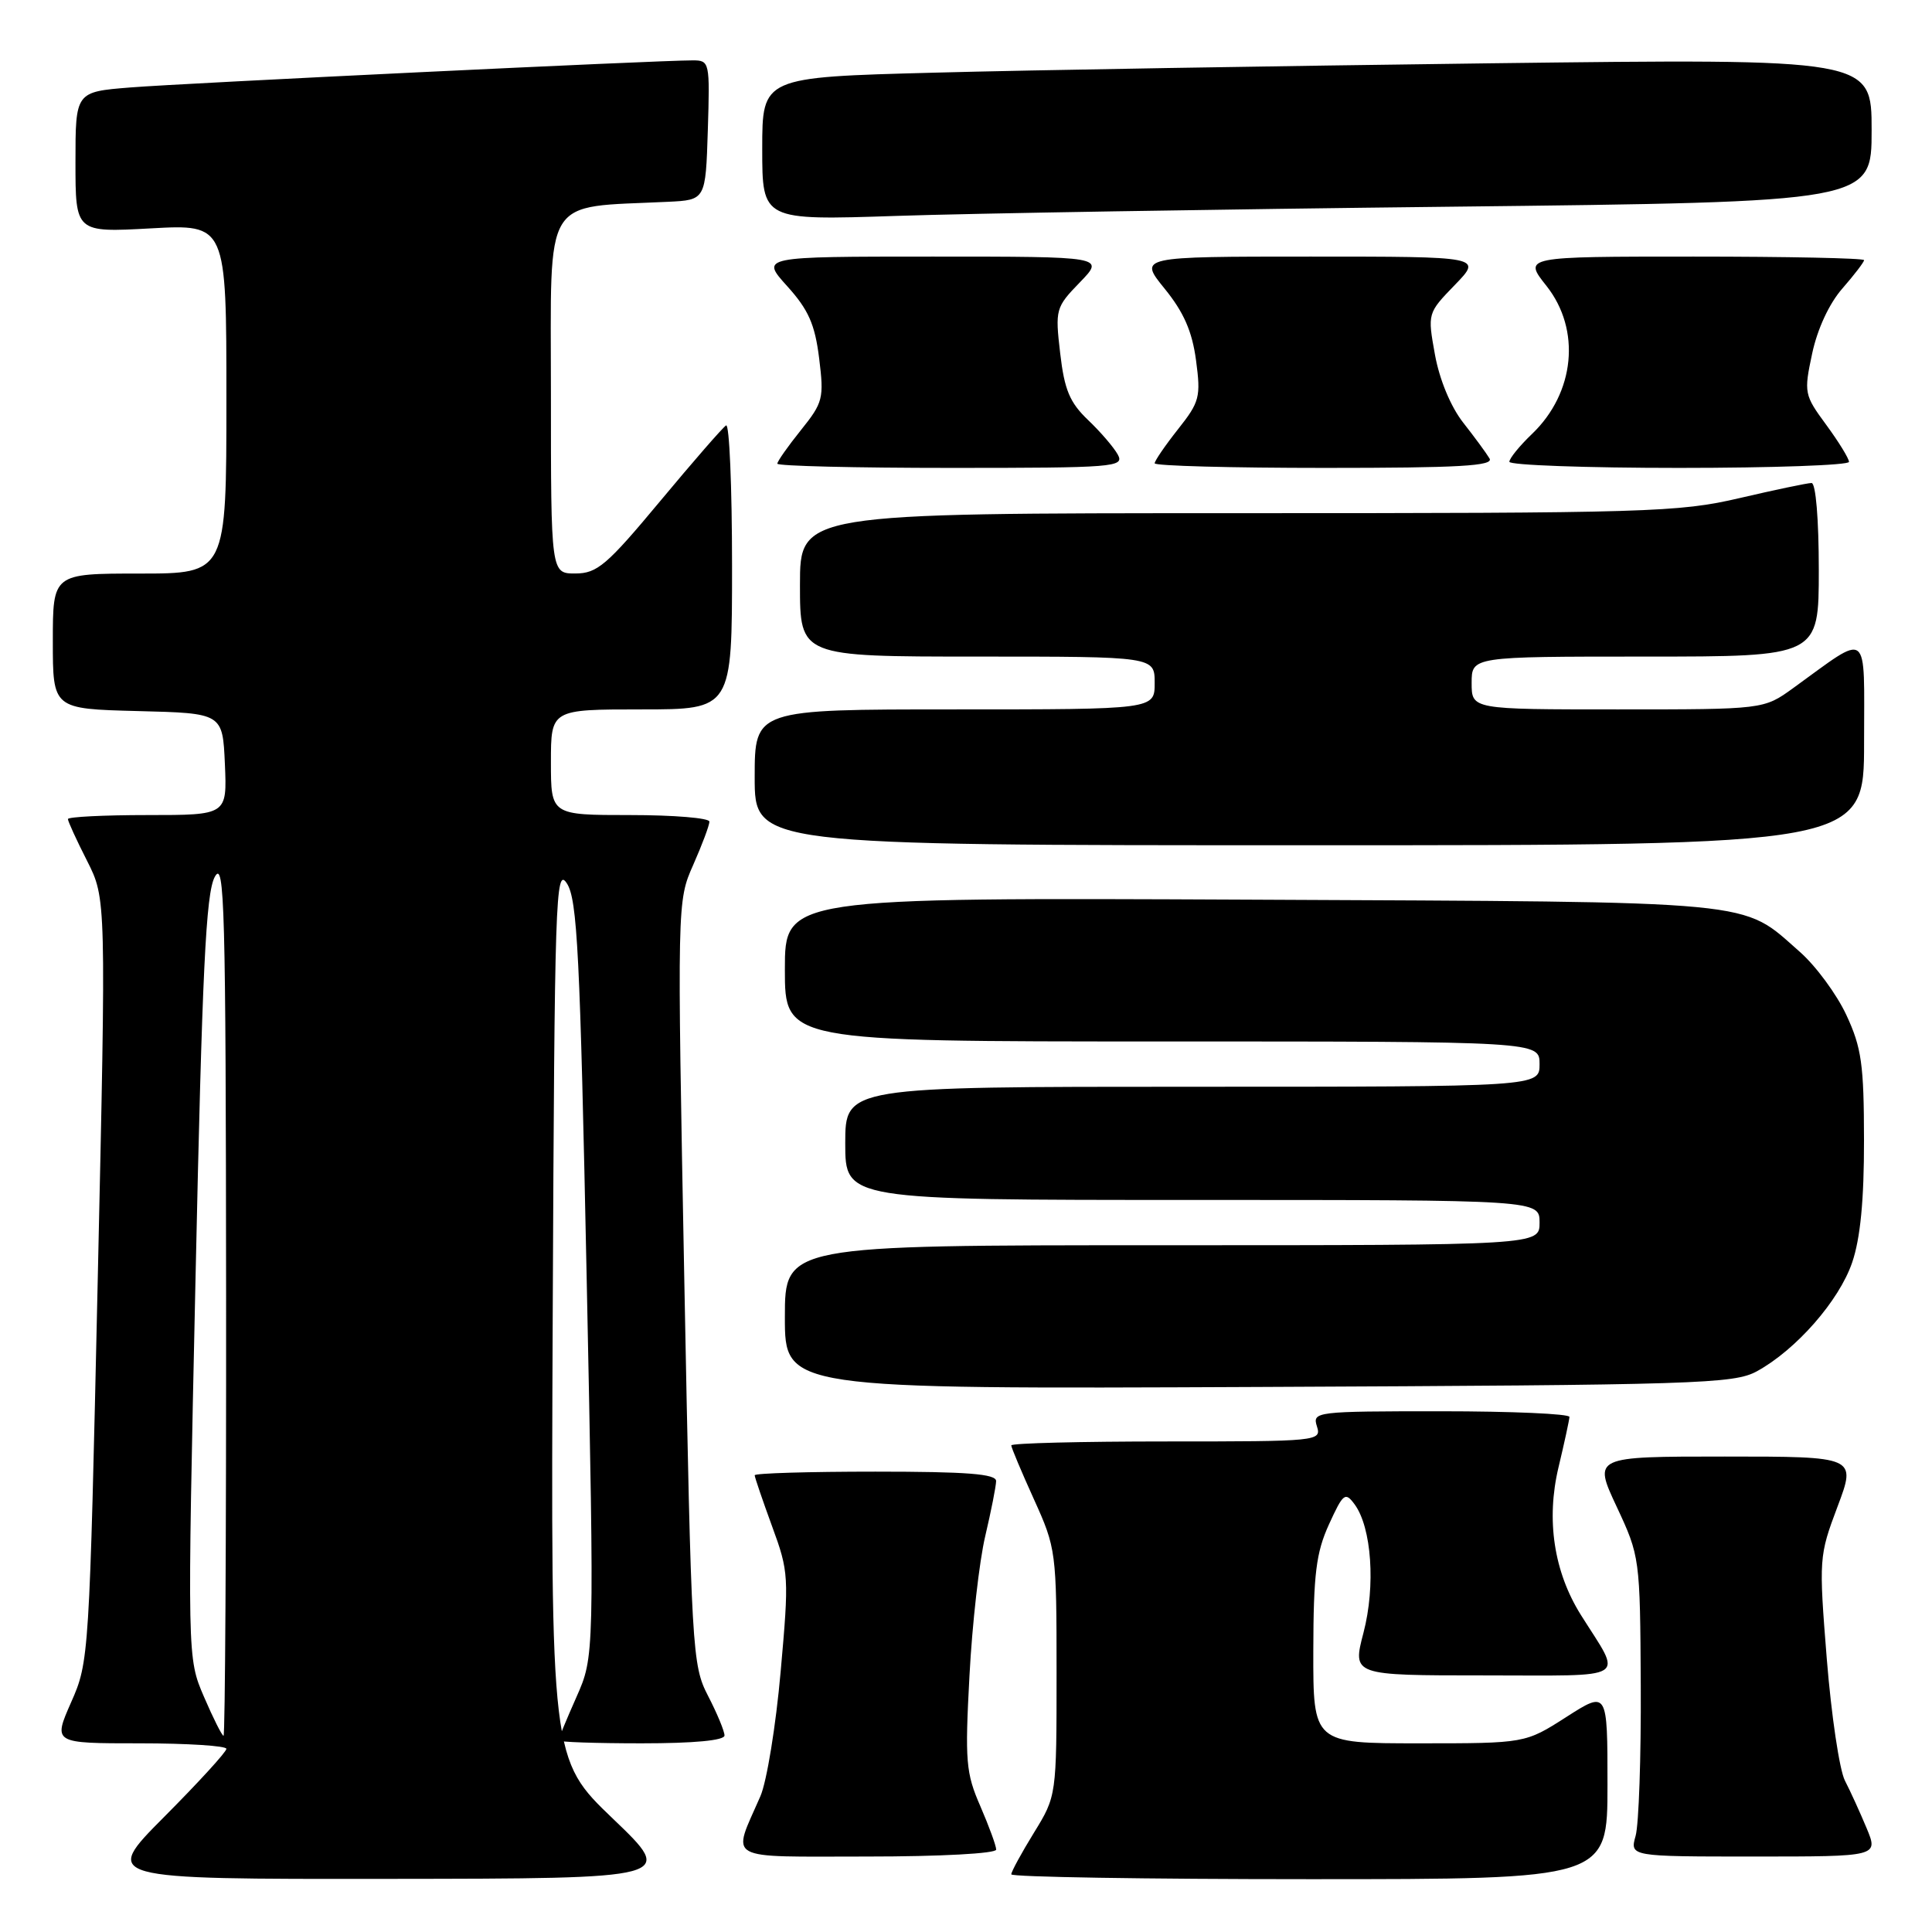 <?xml version="1.0" encoding="UTF-8" standalone="no"?>
<!DOCTYPE svg PUBLIC "-//W3C//DTD SVG 1.1//EN" "http://www.w3.org/Graphics/SVG/1.1/DTD/svg11.dtd" >
<svg xmlns="http://www.w3.org/2000/svg" xmlns:xlink="http://www.w3.org/1999/xlink" version="1.1" viewBox="0 0 256 256">
 <g >
 <path fill="currentColor"
d=" M 81.24 241.01 C 72.98 233.10 72.98 233.10 73.24 173.84 C 73.48 118.94 73.62 114.77 75.11 117.05 C 76.50 119.17 76.86 126.36 77.74 169.50 C 78.76 219.50 78.76 219.50 76.38 224.87 C 75.07 227.82 74.00 230.41 74.00 230.62 C 74.00 230.83 78.95 231.00 85.00 231.00 C 91.95 231.00 96.00 230.62 96.00 229.96 C 96.00 229.39 95.02 227.03 93.82 224.71 C 91.71 220.63 91.62 218.93 90.68 169.96 C 89.72 119.46 89.72 119.42 91.86 114.59 C 93.04 111.92 94.00 109.35 94.00 108.87 C 94.00 108.39 89.28 108.00 83.50 108.00 C 73.00 108.00 73.00 108.00 73.00 101.00 C 73.00 94.00 73.00 94.00 85.00 94.00 C 97.00 94.00 97.00 94.00 97.00 74.94 C 97.00 64.46 96.64 56.10 96.21 56.37 C 95.77 56.64 91.84 61.16 87.46 66.42 C 80.41 74.89 79.13 75.98 76.25 75.99 C 73.00 76.00 73.00 76.00 73.00 52.07 C 73.00 25.48 71.73 27.55 88.50 26.74 C 93.50 26.50 93.50 26.50 93.79 17.25 C 94.07 8.20 94.03 8.00 91.79 8.00 C 87.27 7.99 24.35 11.02 17.25 11.59 C 10.00 12.17 10.00 12.17 10.00 21.49 C 10.00 30.81 10.00 30.81 20.00 30.26 C 30.00 29.71 30.00 29.71 30.00 52.85 C 30.00 76.00 30.00 76.00 18.50 76.00 C 7.00 76.00 7.00 76.00 7.00 84.97 C 7.00 93.93 7.00 93.93 18.25 94.22 C 29.50 94.50 29.50 94.50 29.80 101.25 C 30.09 108.00 30.09 108.00 19.55 108.00 C 13.75 108.00 9.00 108.24 9.00 108.53 C 9.00 108.83 10.14 111.32 11.54 114.07 C 14.07 119.08 14.07 119.08 12.95 169.61 C 11.84 219.59 11.80 220.21 9.42 225.57 C 7.03 231.00 7.03 231.00 18.51 231.00 C 24.83 231.00 30.00 231.33 30.00 231.73 C 30.00 232.13 26.30 236.18 21.77 240.73 C 13.54 249.00 13.54 249.00 51.52 248.96 C 89.50 248.92 89.50 248.92 81.24 241.01 Z  M 213.00 236.51 C 213.00 224.02 213.00 224.02 207.55 227.51 C 202.10 231.00 202.10 231.00 188.05 231.00 C 174.00 231.00 174.00 231.00 174.02 218.75 C 174.04 208.57 174.39 205.74 176.09 202.00 C 177.98 197.86 178.25 197.65 179.49 199.33 C 181.75 202.40 182.29 210.14 180.67 216.34 C 179.19 222.00 179.19 222.00 196.63 222.00 C 216.28 222.00 215.01 222.80 209.47 213.98 C 205.90 208.28 204.85 201.39 206.51 194.43 C 207.29 191.17 207.94 188.16 207.96 187.75 C 207.98 187.34 200.32 187.00 190.93 187.00 C 174.32 187.00 173.88 187.05 174.50 189.00 C 175.12 190.96 174.68 191.00 154.57 191.00 C 143.26 191.00 134.00 191.23 134.00 191.52 C 134.00 191.81 135.35 195.02 137.00 198.66 C 139.94 205.15 140.00 205.60 140.00 221.62 C 140.00 237.97 140.00 237.97 137.00 242.85 C 135.35 245.53 134.00 248.01 134.00 248.36 C 134.00 248.71 151.78 249.00 173.50 249.00 C 213.00 249.00 213.00 249.00 213.00 236.51 Z  M 132.00 245.08 C 132.00 244.58 131.05 241.99 129.90 239.33 C 127.98 234.94 127.85 233.37 128.46 222.04 C 128.82 215.19 129.76 206.87 130.55 203.54 C 131.33 200.22 131.98 196.94 131.99 196.25 C 132.00 195.30 128.14 195.00 116.00 195.00 C 107.20 195.00 100.00 195.21 100.00 195.48 C 100.00 195.74 101.04 198.78 102.30 202.23 C 104.53 208.29 104.56 208.93 103.44 221.50 C 102.81 228.65 101.60 236.07 100.76 238.00 C 96.97 246.71 95.71 246.00 114.93 246.00 C 124.62 246.00 132.00 245.60 132.00 245.08 Z  M 247.34 242.25 C 246.48 240.19 245.19 237.35 244.46 235.94 C 243.74 234.53 242.66 227.28 242.06 219.83 C 241.00 206.53 241.02 206.17 243.48 199.64 C 245.98 193.00 245.98 193.00 228.54 193.00 C 211.11 193.00 211.11 193.00 214.21 199.63 C 217.29 206.21 217.32 206.42 217.41 223.38 C 217.46 232.80 217.15 241.74 216.73 243.25 C 215.96 246.00 215.96 246.00 232.43 246.00 C 248.90 246.00 248.90 246.00 247.34 242.25 Z  M 232.80 181.70 C 237.99 178.86 243.69 172.36 245.42 167.29 C 246.51 164.10 247.00 159.02 246.99 151.07 C 246.98 141.06 246.67 138.82 244.65 134.49 C 243.37 131.74 240.59 127.97 238.48 126.12 C 230.61 119.21 234.03 119.53 165.75 119.21 C 104.00 118.93 104.00 118.93 104.00 128.46 C 104.00 138.00 104.00 138.00 154.00 138.00 C 204.00 138.00 204.00 138.00 204.00 141.00 C 204.00 144.00 204.00 144.00 158.00 144.00 C 112.00 144.00 112.00 144.00 112.00 151.50 C 112.00 159.00 112.00 159.00 158.00 159.00 C 204.00 159.00 204.00 159.00 204.00 162.00 C 204.00 165.00 204.00 165.00 154.00 165.00 C 104.00 165.00 104.00 165.00 104.00 174.53 C 104.00 184.06 104.00 184.06 166.75 183.78 C 225.01 183.52 229.74 183.37 232.80 181.70 Z  M 247.00 98.38 C 247.00 83.09 247.87 83.76 237.60 91.18 C 233.70 94.00 233.70 94.00 214.35 94.00 C 195.00 94.00 195.00 94.00 195.00 90.50 C 195.00 87.00 195.00 87.00 218.00 87.00 C 241.00 87.00 241.00 87.00 241.00 75.50 C 241.00 68.81 240.60 64.00 240.04 64.00 C 239.51 64.00 235.22 64.90 230.50 66.00 C 222.44 67.88 218.40 68.00 163.96 68.00 C 106.00 68.00 106.00 68.00 106.00 77.50 C 106.00 87.00 106.00 87.00 129.50 87.00 C 153.00 87.00 153.00 87.00 153.00 90.50 C 153.00 94.00 153.00 94.00 126.50 94.00 C 100.00 94.00 100.00 94.00 100.00 103.00 C 100.00 112.00 100.00 112.00 173.50 112.00 C 247.00 112.00 247.00 112.00 247.00 98.38 Z  M 148.12 60.25 C 147.60 59.29 145.82 57.22 144.17 55.65 C 141.74 53.33 141.04 51.65 140.48 46.81 C 139.80 40.99 139.88 40.72 143.09 37.41 C 146.39 34.00 146.39 34.00 123.58 34.00 C 100.77 34.00 100.77 34.00 104.30 37.91 C 107.12 41.03 107.98 42.96 108.54 47.47 C 109.20 52.79 109.06 53.34 106.12 57.00 C 104.41 59.13 103.00 61.13 103.00 61.44 C 103.00 61.75 113.37 62.00 126.04 62.00 C 147.67 62.00 149.01 61.89 148.12 60.25 Z  M 197.37 60.75 C 196.96 60.06 195.39 57.92 193.88 56.00 C 192.23 53.89 190.74 50.31 190.14 47.00 C 189.15 41.51 189.15 41.50 192.78 37.75 C 196.41 34.00 196.41 34.00 173.64 34.00 C 150.87 34.00 150.87 34.00 154.32 38.25 C 156.85 41.36 157.97 43.91 158.48 47.74 C 159.13 52.60 158.96 53.26 156.09 56.88 C 154.39 59.03 153.00 61.06 153.00 61.39 C 153.00 61.73 163.15 62.00 175.56 62.00 C 193.34 62.00 197.96 61.74 197.37 60.75 Z  M 245.00 61.20 C 245.00 60.76 243.64 58.55 241.99 56.30 C 239.07 52.33 239.01 52.05 240.12 46.85 C 240.81 43.60 242.38 40.21 244.13 38.22 C 245.71 36.41 247.00 34.72 247.00 34.47 C 247.00 34.21 236.84 34.00 224.42 34.00 C 201.83 34.00 201.83 34.00 204.92 37.89 C 209.51 43.69 208.69 52.05 203.01 57.49 C 201.35 59.08 200.00 60.74 200.00 61.19 C 200.00 61.63 210.12 62.00 222.50 62.00 C 234.88 62.00 245.00 61.64 245.00 61.20 Z  M 192.25 27.39 C 248.00 26.76 248.00 26.76 248.00 17.26 C 248.00 7.76 248.00 7.76 197.25 8.39 C 169.34 8.74 136.26 9.29 123.75 9.63 C 101.00 10.23 101.00 10.23 101.00 19.72 C 101.00 29.20 101.00 29.20 118.75 28.61 C 128.51 28.28 161.59 27.73 192.25 27.39 Z  M 27.03 224.84 C 24.81 219.69 24.81 219.69 25.91 169.28 C 26.79 128.57 27.28 118.36 28.46 116.19 C 29.75 113.81 29.92 120.13 29.96 171.75 C 29.98 203.79 29.83 230.00 29.62 230.00 C 29.42 230.00 28.25 227.68 27.03 224.84 Z "/>
</g>
</svg>